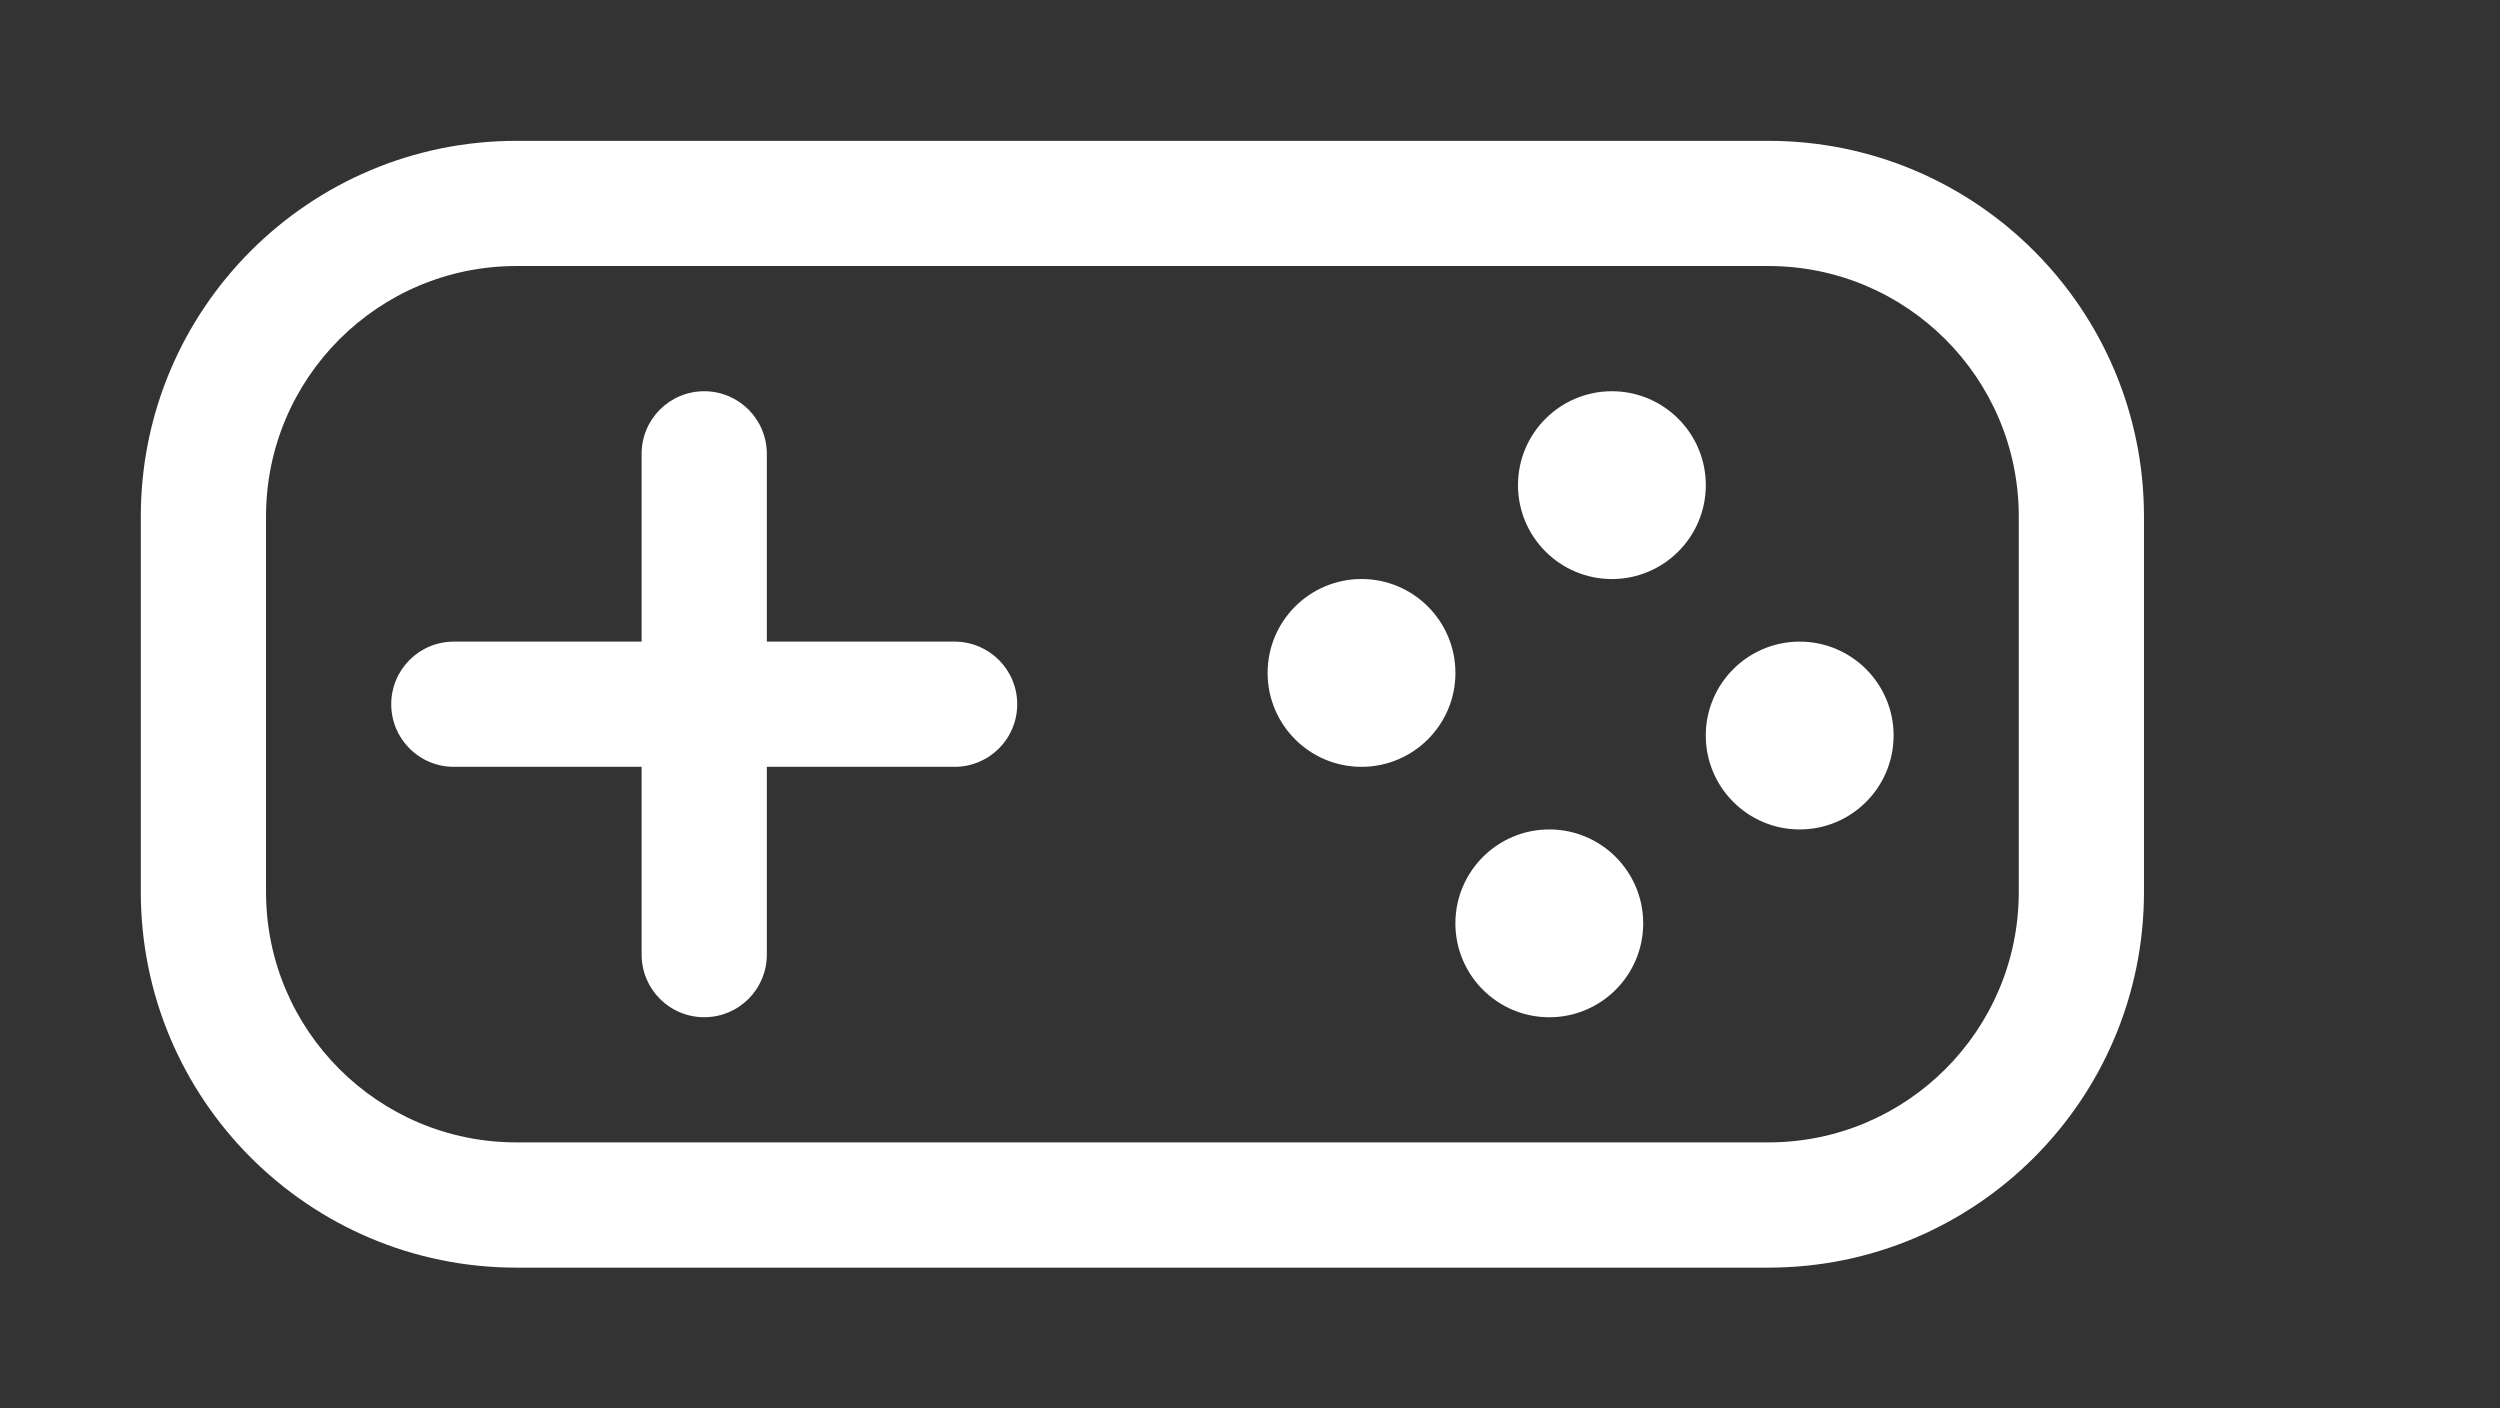 <!-- Generated by IcoMoon.io -->
<svg version="1.1" xmlns="http://www.w3.org/2000/svg" width="71" height="40" viewBox="0 0 71 40">
<rect x="0" y="0" width="71" height="40" fill="#333333" stroke="none"/>
<title>bm-joystick1</title>
<path fill="#fff" d="M45.778 11.111c-1.472 0-2.667 1.195-2.667 2.667s1.195 2.667 2.667 2.667c1.472 0 2.667-1.195 2.667-2.667s-1.195-2.667-2.667-2.667v0zM51.111 18.222c-1.472 0-2.667 1.195-2.667 2.667s1.195 2.667 2.667 2.667c1.472 0 2.667-1.195 2.667-2.667s-1.195-2.667-2.667-2.667v0zM57.333 25.333c0 3.927-3.184 7.111-7.111 7.111h-35.556c-3.927 0-7.111-3.184-7.111-7.111v-10.667c0-3.927 3.184-7.111 7.111-7.111h35.556c3.927 0 7.111 3.184 7.111 7.111v10.667zM50.222 4h-35.556c-5.89 0-10.667 4.777-10.667 10.667v10.667c0 5.89 4.777 10.667 10.667 10.667h35.556c5.89 0 10.667-4.777 10.667-10.667v-10.667c0-5.89-4.777-10.667-10.667-10.667v0zM44 23.556c-1.472 0-2.667 1.195-2.667 2.667s1.195 2.667 2.667 2.667c1.472 0 2.667-1.195 2.667-2.667s-1.195-2.667-2.667-2.667v0zM27.111 18.222h-5.333v-5.333c0-0.981-0.795-1.778-1.778-1.778s-1.778 0.796-1.778 1.778v5.333h-5.333c-0.983 0-1.778 0.796-1.778 1.778 0 0.983 0.795 1.778 1.778 1.778h5.333v5.333c0 0.983 0.795 1.778 1.778 1.778s1.778-0.795 1.778-1.778v-5.333h5.333c0.983 0 1.778-0.795 1.778-1.778 0-0.981-0.795-1.778-1.778-1.778v0zM38.667 16.444c-1.472 0-2.667 1.195-2.667 2.667s1.195 2.667 2.667 2.667c1.472 0 2.667-1.195 2.667-2.667s-1.195-2.667-2.667-2.667v0z"></path>
</svg>
